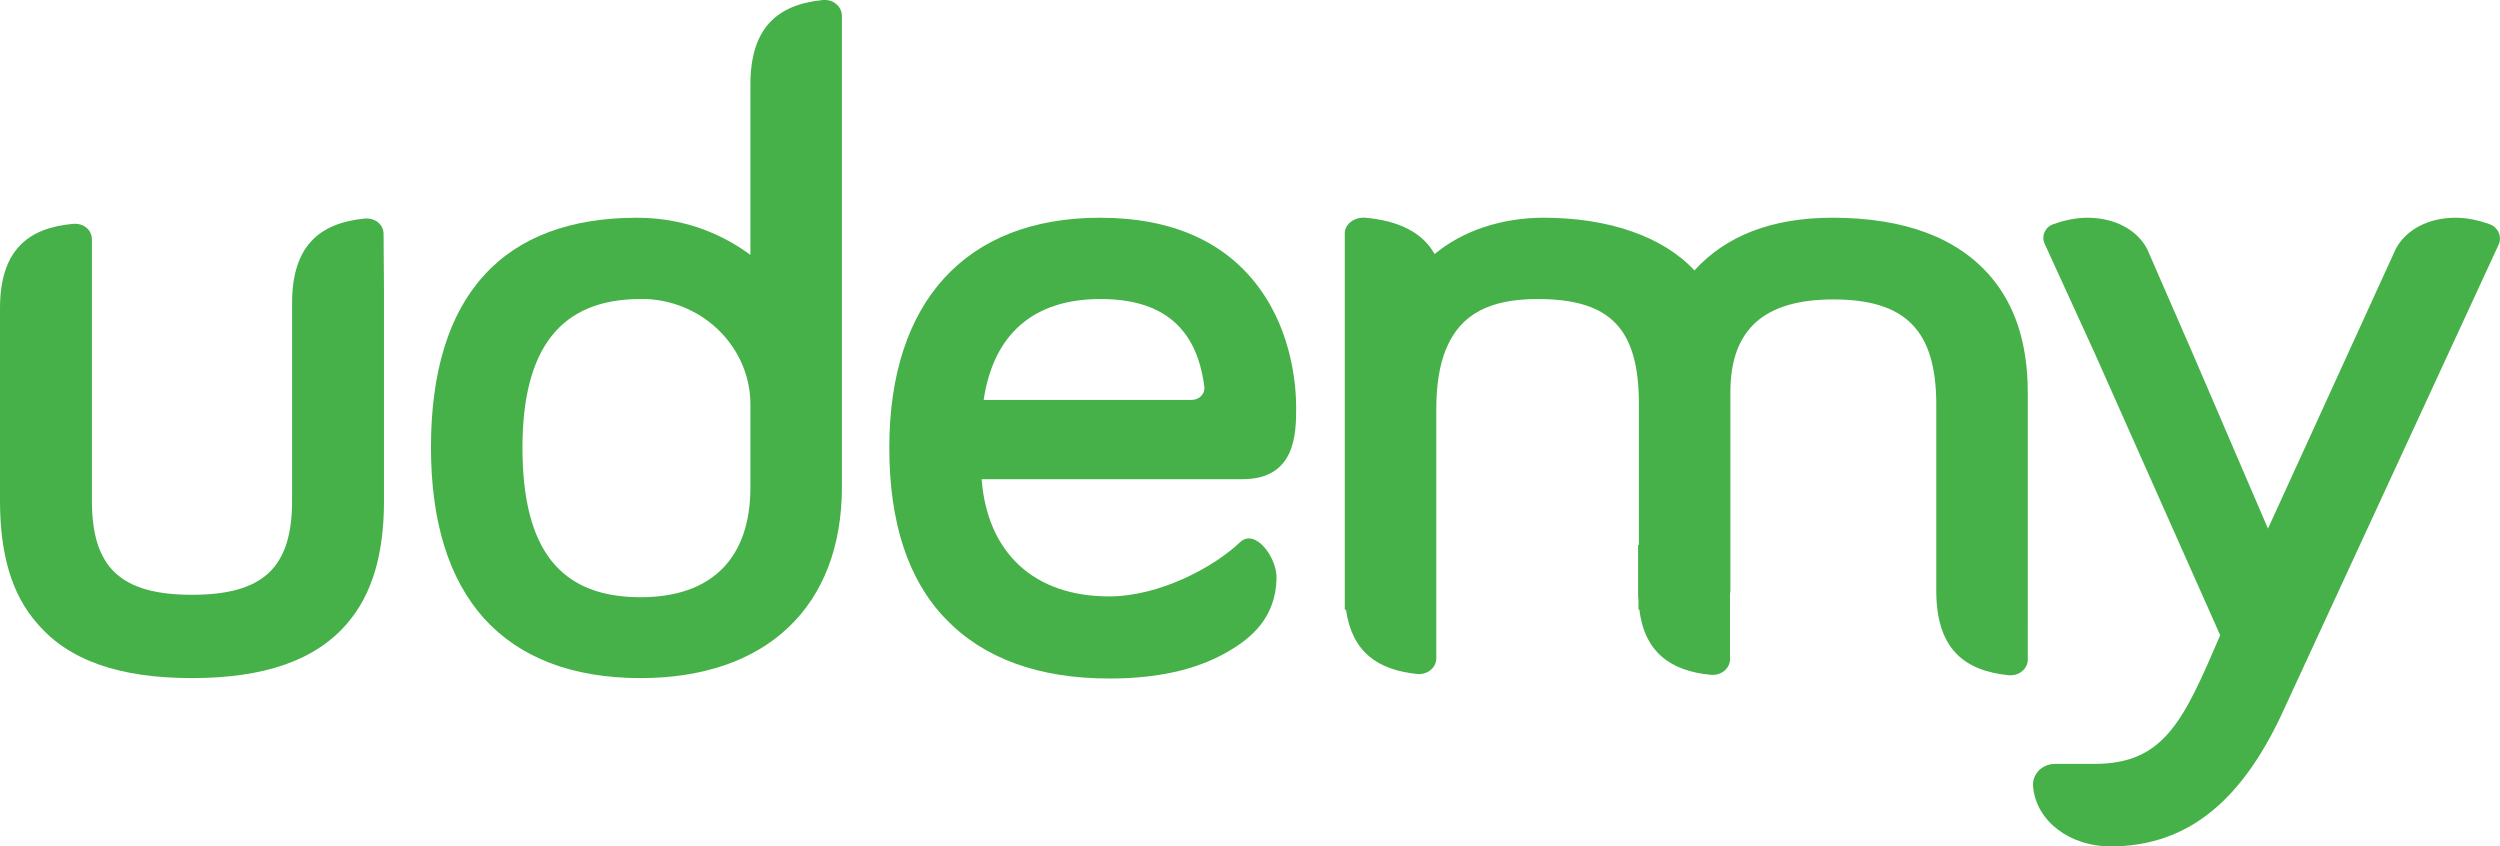 <?xml version="1.0" encoding="utf-8"?>
<!-- Generator: Adobe Illustrator 17.1.0, SVG Export Plug-In . SVG Version: 6.00 Build 0)  -->
<!DOCTYPE svg PUBLIC "-//W3C//DTD SVG 1.1//EN" "http://www.w3.org/Graphics/SVG/1.1/DTD/svg11.dtd">
<svg version="1.1" id="Layer_1" xmlns="http://www.w3.org/2000/svg" xmlns:xlink="http://www.w3.org/1999/xlink" x="0px" y="0px"
	 viewBox="0 0 612 207.2" enable-background="new 0 0 612 207.2" xml:space="preserve">
<g>
	<path fill="#46B149" d="M269.3,53.3c-32.8,0-51.6,20.5-51.6,56.3c0,18.3,4.6,32.4,13.8,41.9c9.2,9.6,22.6,14.6,40.1,14.6
		c13.9,0,22.9-3,29.2-6.7c5.5-3.2,11.5-8.2,11.7-17.8c0.1-5.3-5.3-12.3-8.9-8.9c-6.5,6.2-19.8,13.3-32.1,13.3
		c-18.3,0-29.8-10.6-31.2-28.7h63.9c13.1,0,13.1-11.4,13.1-17.6c0-5-0.9-18-8.9-29C300.1,59.2,286.9,53.3,269.3,53.3z M291.7,97.9
		h-50.9c2.4-16.1,12.2-24.7,28.6-24.7c15.1,0,23.5,6.9,25.4,21.3C295.1,96.4,293.6,97.9,291.7,97.9z"/>
	<path fill="#46B149" d="M201.5,0c-11.2,1.1-17.8,6.8-17.8,20.7v41.7c-5.4-4-14.7-9.1-27.8-9.1c-16.2,0-28.9,4.7-37.4,14.1
		c-8.6,9.4-13,23.6-13,42.1c0,18.3,4.4,32.3,13,41.9c8.7,9.6,21.6,14.6,38.3,14.6c30.8,0,49.3-17.5,49.3-46.8V3.9
		C206.1,1.6,204-0.2,201.5,0z M183.7,119.3c0,17.4-9.5,26.9-26.9,26.9c-19.7,0-28.9-11.7-28.9-36.6c0-24.4,9.4-36.4,28.9-36.4
		c0.4,0,0.9,0,1.5,0c14.3,0.7,25.4,12.2,25.4,25.8V119.3z"/>
	<path fill="#46B149" d="M93.9,57.3c0-2.4-2.1-4-4.6-3.8c-11.2,1.1-17.8,6.8-17.8,20.7v8.2v2.9v37.3c0,16.4-7.1,23-24.5,23
		s-24.5-6.6-24.5-23v-36V80V58.6c0-2.4-2.1-4-4.6-3.8C6.6,55.8,0,61.5,0,75.5V80v6.6v36c0,13.1,2.9,23,9.1,30
		C16.8,161.7,29.3,166,47,166c17.8,0,30.3-4.4,38-13.4c6.1-7.1,9-16.9,9-30V71.7l0,0L93.9,57.3L93.9,57.3z"/>
	<path fill="#46B149" d="M448.6,53.3c-14.8,0-26.1,4.4-33.8,12.9c-7.7-8.3-21-12.9-36.9-12.9c-10.3,0-19.9,3.2-26.7,8.9
		c-3.1-5.5-9.1-8.2-17-8.9c-2.7-0.2-5,1.6-5,3.8v22v6.1v47.9v11.1v5c0,0,0.1,0,0.3,0.1c1.5,10.3,7.7,14.7,17.5,15.7
		c2.5,0.2,4.6-1.6,4.6-3.8v-12v-16v-32.9c0-6.1,0.8-11,2.4-14.9h0.1v-0.2c3.5-8.3,10.6-12,22.3-12c17.8,0,24.8,7.2,24.8,25.7v34.5
		H401v11.1c0,0.9,0,1.8,0.1,2.7v2c0,0,0.1,0,0.2,0c1.3,10.5,7.7,15.1,17.6,16c2.5,0.2,4.6-1.6,4.6-3.8v-16.1c0-0.2,0.1-0.3,0.1-0.6
		V96c0-15.4,8.3-22.7,25.2-22.7c17.7,0,25.2,7.6,25.2,25.7v34.5v11.1l0,0l0,0c0,14,6.6,19.6,17.8,20.7c2.5,0.2,4.6-1.6,4.6-3.8V144
		v-10.5V96.1c0-11.8-3-21.3-9.1-28.4C479.2,58.2,466.2,53.3,448.6,53.3z"/>
	<path fill="#46B149" d="M609.5,54.9L609.5,54.9c-2.8-1-5.6-1.6-8.4-1.6c-6.6,0-12.1,2.9-14.6,7.6l-31.3,68.5l-18.4-42.8l-11.2-25.7
		c-2.5-4.7-8-7.6-14.6-7.6c-2.8,0-5.6,0.6-8.4,1.6l0,0c-2,0.7-2.9,2.9-2.1,4.7l12.3,26.9l30.7,69c-9,21-13.7,31.5-30.8,31.5h-9.6
		c-3.2,0-5.7,2.5-5.4,5.6c0.8,8.6,9.2,14.6,18.9,14.6c19.5,0,32.8-11.8,42.9-34.4l52.3-113.2C612.4,57.8,611.6,55.7,609.5,54.9z"/>
</g>
</svg>
